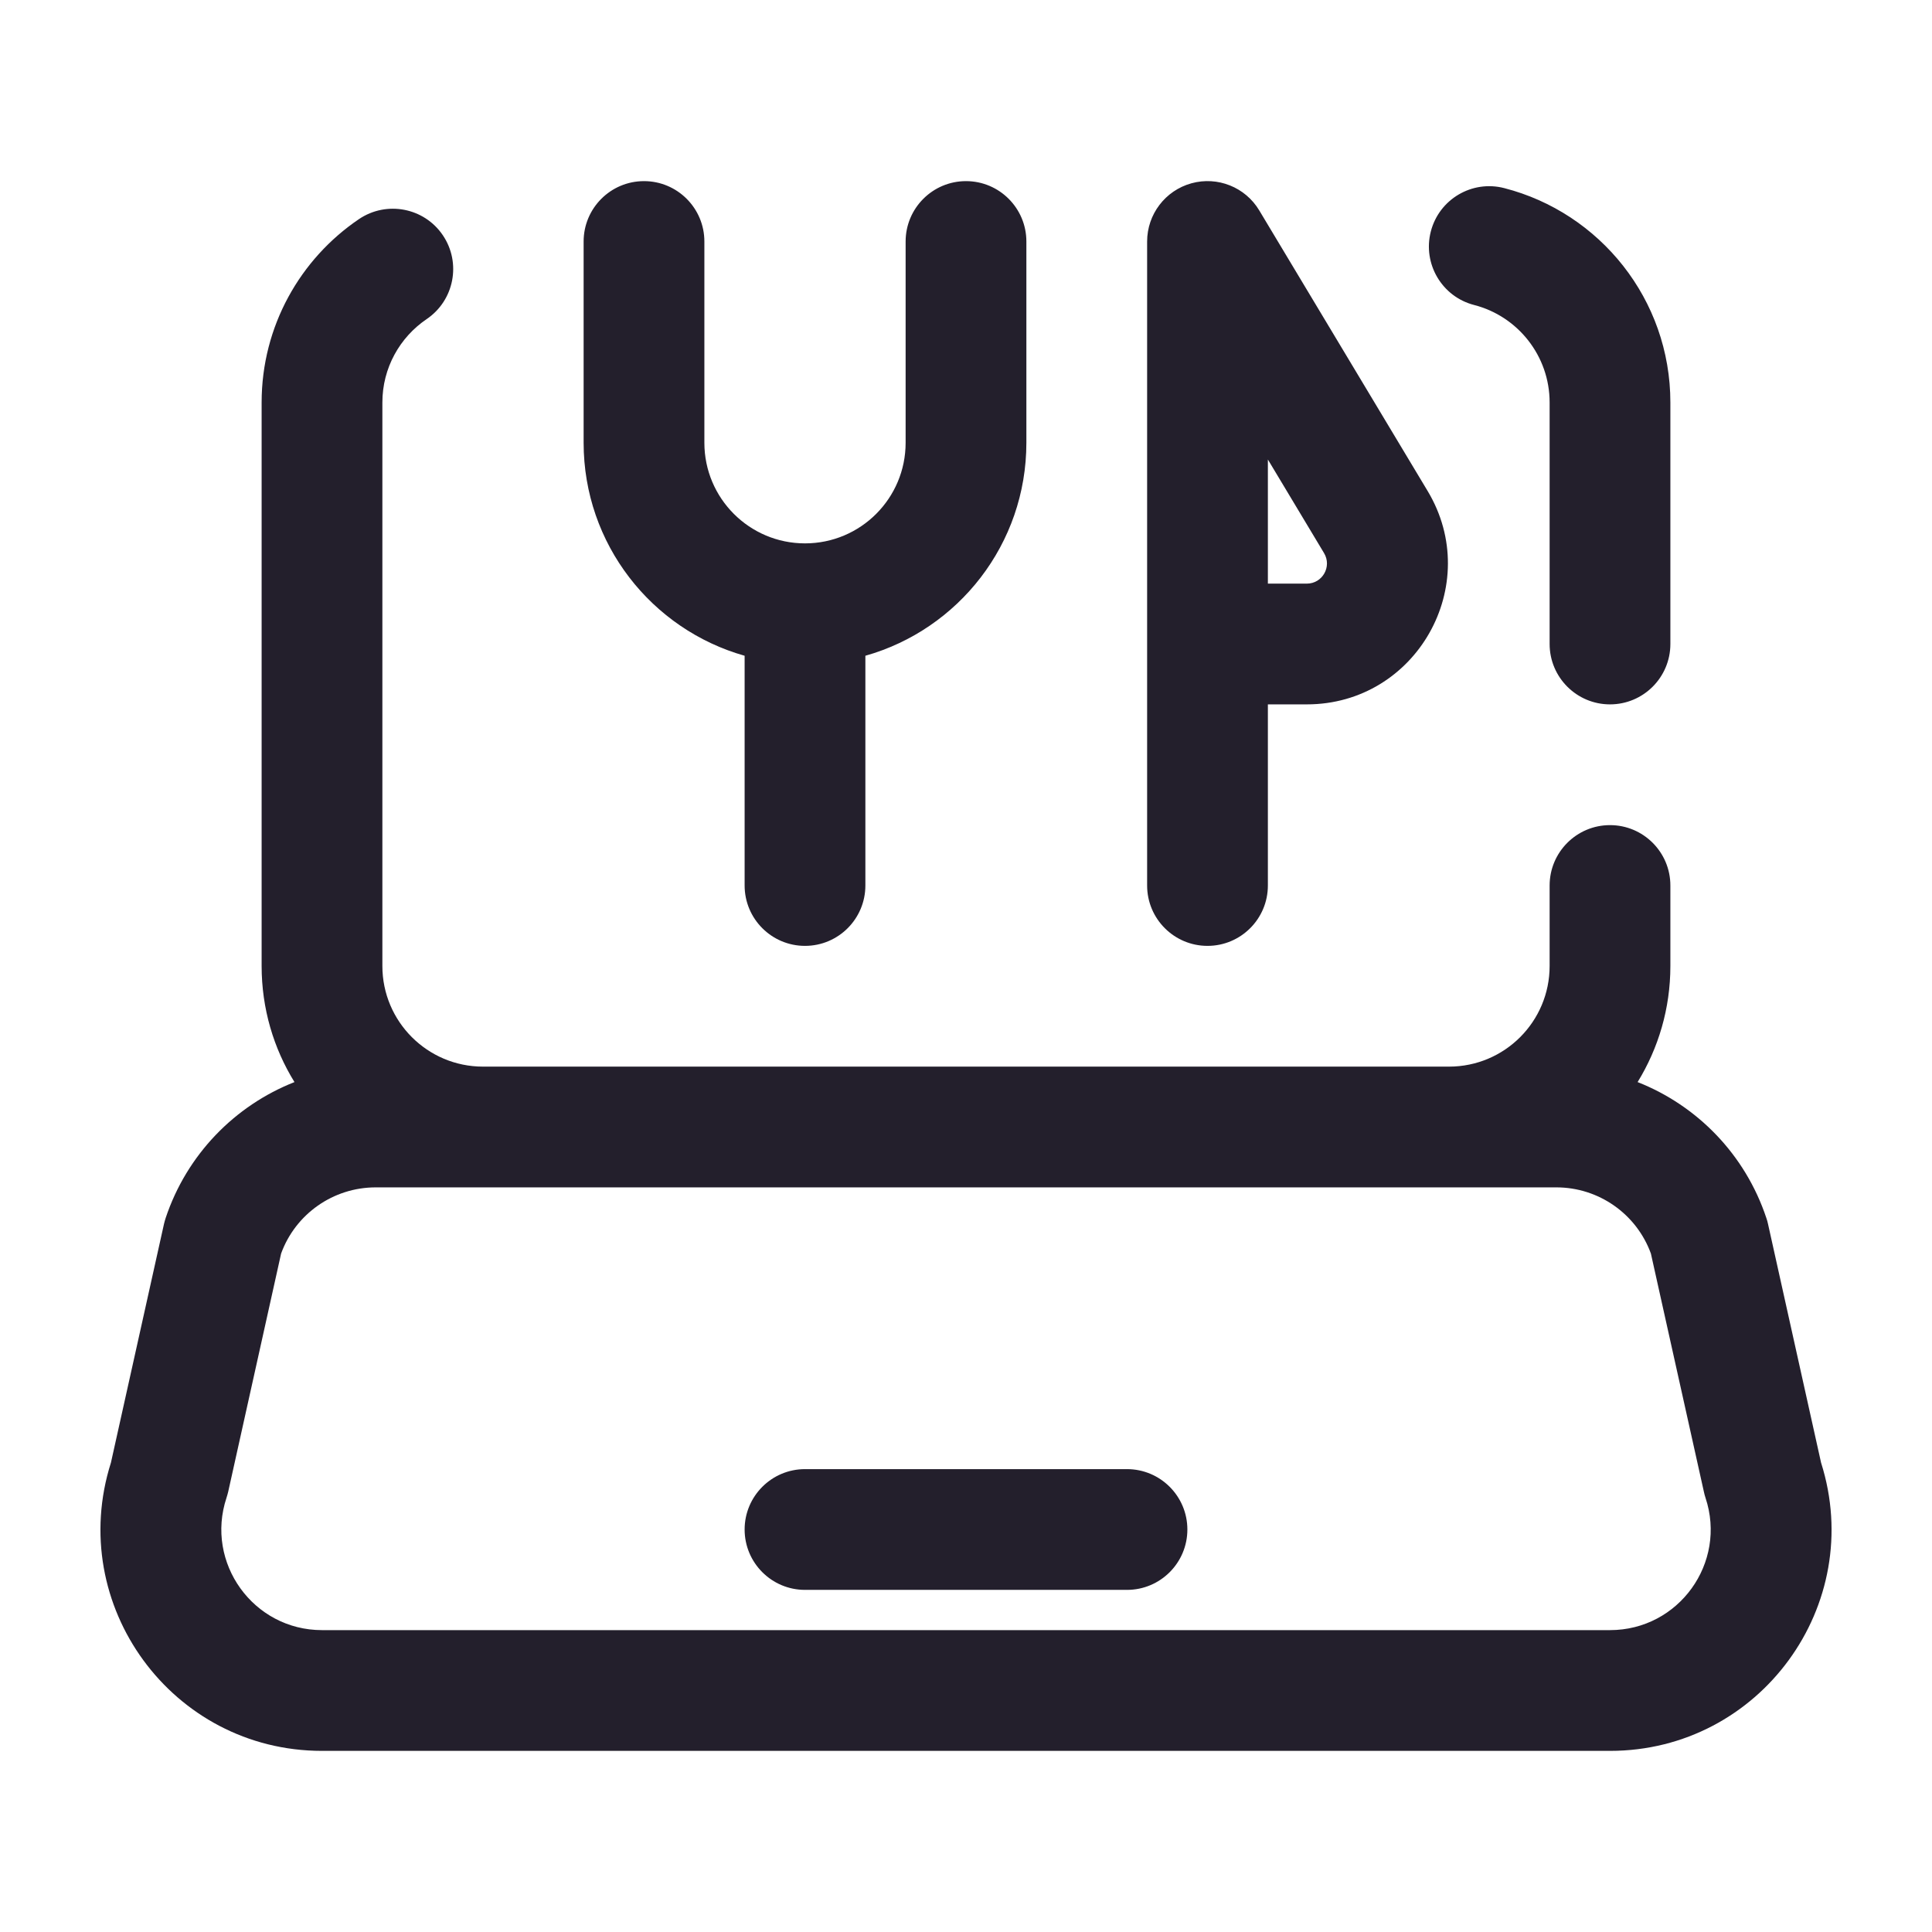 <svg width="24" height="24" viewBox="0 0 24 24" fill="none" xmlns="http://www.w3.org/2000/svg">
<path fill-rule="evenodd" clip-rule="evenodd" d="M14.8 2.277C15.125 2.187 15.47 2.325 15.643 2.614L17.735 6.1C18.434 7.266 17.594 8.75 16.234 8.75H15.75V11C15.75 11.414 15.414 11.75 15 11.75C14.586 11.75 14.25 11.414 14.25 11V3C14.25 2.663 14.475 2.367 14.8 2.277ZM15.75 7.25H16.234C16.428 7.25 16.548 7.038 16.448 6.871L15.75 5.708V7.25ZM8 2.25C8.414 2.25 8.75 2.586 8.75 3V5.5C8.75 6.19 9.31 6.75 10 6.75C10.691 6.75 11.25 6.19 11.25 5.5V3C11.25 2.586 11.586 2.25 12 2.25C12.414 2.25 12.75 2.586 12.75 3V5.5C12.75 6.759 11.905 7.82 10.75 8.146L10.75 11C10.75 11.414 10.414 11.75 10 11.75C9.586 11.75 9.25 11.414 9.25 11L9.25 8.146C8.096 7.82 7.25 6.759 7.25 5.5V3C7.25 2.586 7.586 2.25 8 2.25ZM17.774 2.876C17.877 2.475 18.286 2.233 18.687 2.337C19.873 2.642 20.75 3.718 20.75 5V8C20.75 8.414 20.414 8.75 20 8.75C19.586 8.75 19.25 8.414 19.25 8V5C19.25 4.419 18.853 3.928 18.313 3.789C17.912 3.686 17.671 3.277 17.774 2.876ZM5.501 2.922C5.733 3.265 5.643 3.732 5.3 3.964C4.967 4.19 4.75 4.57 4.75 5V12C4.75 12.69 5.31 13.25 6 13.25H18C18.691 13.25 19.25 12.69 19.25 12V11C19.25 10.586 19.586 10.25 20 10.25C20.414 10.25 20.75 10.586 20.75 11V12C20.75 12.529 20.601 13.022 20.343 13.442C21.084 13.734 21.68 14.342 21.942 15.13C21.951 15.155 21.958 15.18 21.963 15.205L22.622 18.17C23.183 19.938 21.863 21.75 20 21.75H4C2.137 21.75 0.817 19.938 1.378 18.17L2.037 15.205C2.043 15.18 2.05 15.155 2.058 15.13C2.321 14.342 2.917 13.734 3.658 13.442C3.399 13.023 3.25 12.529 3.25 12V5C3.25 4.051 3.731 3.215 4.459 2.722C4.802 2.49 5.269 2.579 5.501 2.922ZM4.667 14.75C4.14 14.75 3.671 15.08 3.492 15.572L2.835 18.53C2.829 18.555 2.822 18.58 2.814 18.605C2.545 19.414 3.147 20.25 4 20.25H20C20.854 20.25 21.456 19.414 21.186 18.605C21.178 18.58 21.171 18.555 21.166 18.53L20.508 15.572C20.329 15.08 19.86 14.75 19.334 14.75H4.667ZM9.25 19C9.25 18.586 9.586 18.25 10 18.25H14C14.414 18.25 14.75 18.586 14.75 19C14.75 19.414 14.414 19.75 14 19.75H10C9.586 19.75 9.25 19.414 9.25 19Z" fill="#231F2C"/>
</svg>
